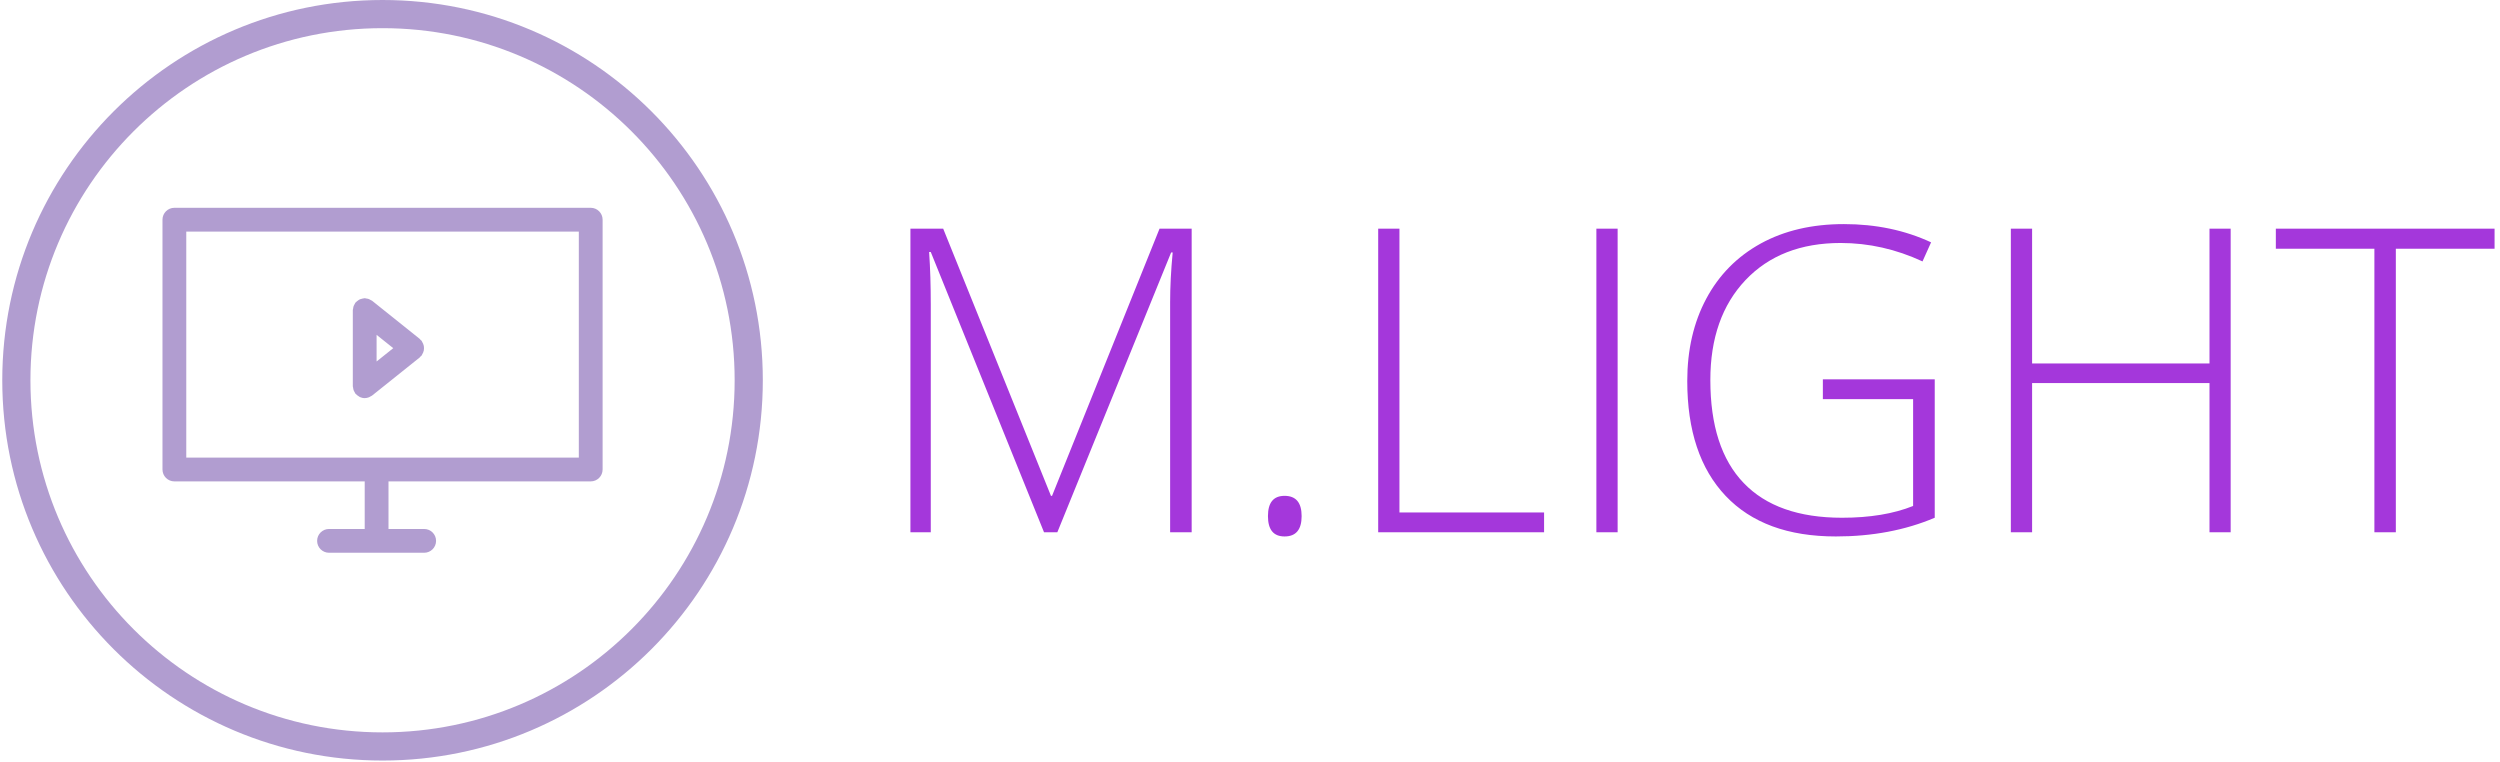 <svg xmlns="http://www.w3.org/2000/svg" version="1.1" xmlns:xlink="http://www.w3.org/1999/xlink" xmlns:svgjs="http://svgjs.dev/svgjs" width="1000" height="305" viewBox="0 0 1000 305"><g transform="matrix(1,0,0,1,-0.606,-0.391)"><svg viewBox="0 0 396 121" data-background-color="#35185a" preserveAspectRatio="xMidYMid meet" height="305" width="1000" xmlns="http://www.w3.org/2000/svg" xmlns:xlink="http://www.w3.org/1999/xlink"><g id="tight-bounds" transform="matrix(1,0,0,1,0.24,0.155)"><svg viewBox="0 0 395.52 120.69" height="120.69" width="395.52"><g><svg viewBox="0 0 622.194 189.858" height="120.69" width="395.52"><g transform="matrix(1,0,0,1,226.674,55.941)"><svg viewBox="0 0 395.52 77.975" height="77.975" width="395.52"><g id="textblocktransform"><svg viewBox="0 0 395.52 77.975" height="77.975" width="395.52" id="textblock"><g><svg viewBox="0 0 395.52 77.975" height="77.975" width="395.52"><g transform="matrix(1,0,0,1,0,0)"><svg width="395.52" viewBox="4.7 -33.77 173.6 34.23" height="77.975" data-palette-color="#a437db"><g class="undefined-text-0" data-fill-palette-color="primary" id="text-0"><path d="M6.93-24.92L6.93-24.92 6.93 0 4.7 0 4.7-33.27 8.29-33.27 20.1-3.99 20.22-3.99 32-33.27 35.52-33.27 35.52 0 33.16 0 33.16-25.2Q33.16-27.73 33.44-30.66L33.44-30.66 33.27-30.66 20.8 0 19.34 0 6.93-30.71 6.75-30.71Q6.93-28.06 6.93-24.92ZM45.7 0.46L45.7 0.46Q43.88 0.46 43.88-1.77 43.88-3.99 45.7-3.99L45.7-3.99Q47.57-3.99 47.57-1.77 47.57 0.46 45.7 0.46ZM74.14-2.17L74.14 0 55.96 0 55.96-33.27 58.29-33.27 58.29-2.17 74.14-2.17ZM82.2-33.27L82.2 0 79.87 0 79.87-33.27 82.2-33.27ZM114.58-14.59L104.69-14.59 104.69-16.76 116.95-16.76 116.95-1.59Q112.12 0.46 106.11 0.46L106.11 0.46Q98.25 0.46 94.04-3.98 89.83-8.42 89.83-16.58L89.83-16.58Q89.83-21.69 91.91-25.59 94-29.5 97.88-31.64 101.76-33.77 107-33.77 112.25-33.77 116.55-31.77L116.55-31.77 115.61-29.68Q111.26-31.7 106.64-31.7L106.64-31.7Q100.07-31.7 96.21-27.63 92.36-23.56 92.36-16.68L92.36-16.68Q92.36-9.2 96.01-5.4 99.66-1.59 106.79-1.59L106.79-1.59Q111.37-1.59 114.58-2.88L114.58-2.88 114.58-14.59ZM147.06-33.27L149.38-33.27 149.38 0 147.06 0 147.06-16.35 127.62-16.35 127.62 0 125.29 0 125.29-33.27 127.62-33.27 127.62-18.5 147.06-18.5 147.06-33.27ZM178.3-31.07L167.48-31.07 167.48 0 165.13 0 165.13-31.07 154.33-31.07 154.33-33.27 178.3-33.27 178.3-31.07Z" fill="#a437db" data-fill-palette-color="primary"></path></g></svg></g></svg></g></svg></g></svg></g><g><svg viewBox="0 0 189.858 189.858" height="189.858" width="189.858"><g><svg></svg></g><g id="icon-0"><svg viewBox="0 0 189.858 189.858" height="189.858" width="189.858"><g><path d="M0 94.929c0-52.428 42.501-94.929 94.929-94.929 52.428 0 94.929 42.501 94.929 94.929 0 52.428-42.501 94.929-94.929 94.929-52.428 0-94.929-42.501-94.929-94.929zM94.929 182.826c48.544 0 87.897-39.353 87.897-87.897 0-48.544-39.353-87.897-87.897-87.897-48.544 0-87.897 39.353-87.897 87.897 0 48.544 39.353 87.897 87.897 87.897z" data-fill-palette-color="accent" fill="#b19dd0" stroke="transparent"></path></g><g transform="matrix(1,0,0,1,39.994,51.872)"><svg viewBox="0 0 109.871 86.115" height="86.115" width="109.871"><g><svg xmlns="http://www.w3.org/2000/svg" xmlns:xlink="http://www.w3.org/1999/xlink" version="1.1" x="0" y="0" viewBox="0 0 99.632 78.09" enable-background="new 0 0 99.633 78.09" xml:space="preserve" width="109.871" height="86.115" class="icon-s-0" data-fill-palette-color="accent" id="s-0"><g fill="#b19dd0" data-fill-palette-color="accent"><path d="M96.941 0H2.693C1.205 0 0 1.206 0 2.693v56.548c0 1.489 1.205 2.694 2.693 2.694h43.085v10.771h-8.079c-1.488 0-2.693 1.204-2.693 2.692 0 1.485 1.205 2.692 2.693 2.692h21.542c1.488 0 2.692-1.207 2.692-2.692 0-1.488-1.204-2.692-2.692-2.692h-8.078V61.935h45.777c1.488 0 2.692-1.205 2.692-2.694V2.693C99.633 1.206 98.429 0 96.941 0zM94.248 56.548H5.386V5.385h88.861V56.548z" fill="#b19dd0" data-fill-palette-color="accent"></path><path d="M43.264 41.276c0.063 0.177 0.155 0.33 0.25 0.488 0.063 0.101 0.084 0.217 0.16 0.311 0.029 0.037 0.074 0.048 0.105 0.082 0.19 0.212 0.413 0.376 0.66 0.521 0.084 0.05 0.153 0.123 0.24 0.163 0.336 0.15 0.705 0.244 1.099 0.244l0 0c0.002 0 0.002 0 0.002 0 0.327 0 0.65-0.073 0.963-0.194 0.116-0.045 0.213-0.116 0.321-0.176 0.131-0.074 0.273-0.121 0.396-0.219l10.771-8.619c0.092-0.074 0.14-0.177 0.219-0.26 0.06-0.064 0.145-0.09 0.202-0.161 0.052-0.066 0.065-0.146 0.11-0.214 0.103-0.154 0.179-0.311 0.247-0.48 0.063-0.159 0.118-0.314 0.149-0.48 0.032-0.17 0.04-0.333 0.043-0.507-0.003-0.173-0.011-0.336-0.043-0.507-0.031-0.166-0.086-0.321-0.149-0.48-0.068-0.169-0.145-0.326-0.247-0.479-0.045-0.069-0.059-0.149-0.11-0.215-0.066-0.08-0.158-0.119-0.229-0.19-0.07-0.072-0.109-0.166-0.191-0.23L47.46 21.054c-0.095-0.074-0.208-0.097-0.308-0.157-0.161-0.099-0.313-0.192-0.494-0.256-0.177-0.062-0.353-0.083-0.537-0.107-0.118-0.016-0.221-0.07-0.344-0.07-0.053 0-0.095 0.026-0.147 0.031-0.182 0.009-0.352 0.059-0.529 0.106-0.168 0.044-0.333 0.078-0.486 0.153-0.143 0.066-0.261 0.168-0.39 0.26-0.158 0.114-0.311 0.222-0.439 0.368-0.034 0.037-0.082 0.054-0.113 0.093-0.076 0.095-0.097 0.209-0.16 0.311-0.095 0.158-0.187 0.31-0.25 0.487-0.063 0.181-0.086 0.361-0.11 0.548-0.016 0.114-0.068 0.217-0.068 0.336v17.235c0 0.119 0.053 0.223 0.068 0.337C43.177 40.915 43.201 41.095 43.264 41.276zM48.47 28.761l3.769 3.014-3.769 3.014V28.761z" fill="#b19dd0" data-fill-palette-color="accent"></path></g></svg></g></svg></g></svg></g></svg></g></svg></g><defs></defs></svg><rect width="395.52" height="120.69" fill="none" stroke="none" visibility="hidden"></rect></g></svg></g></svg>